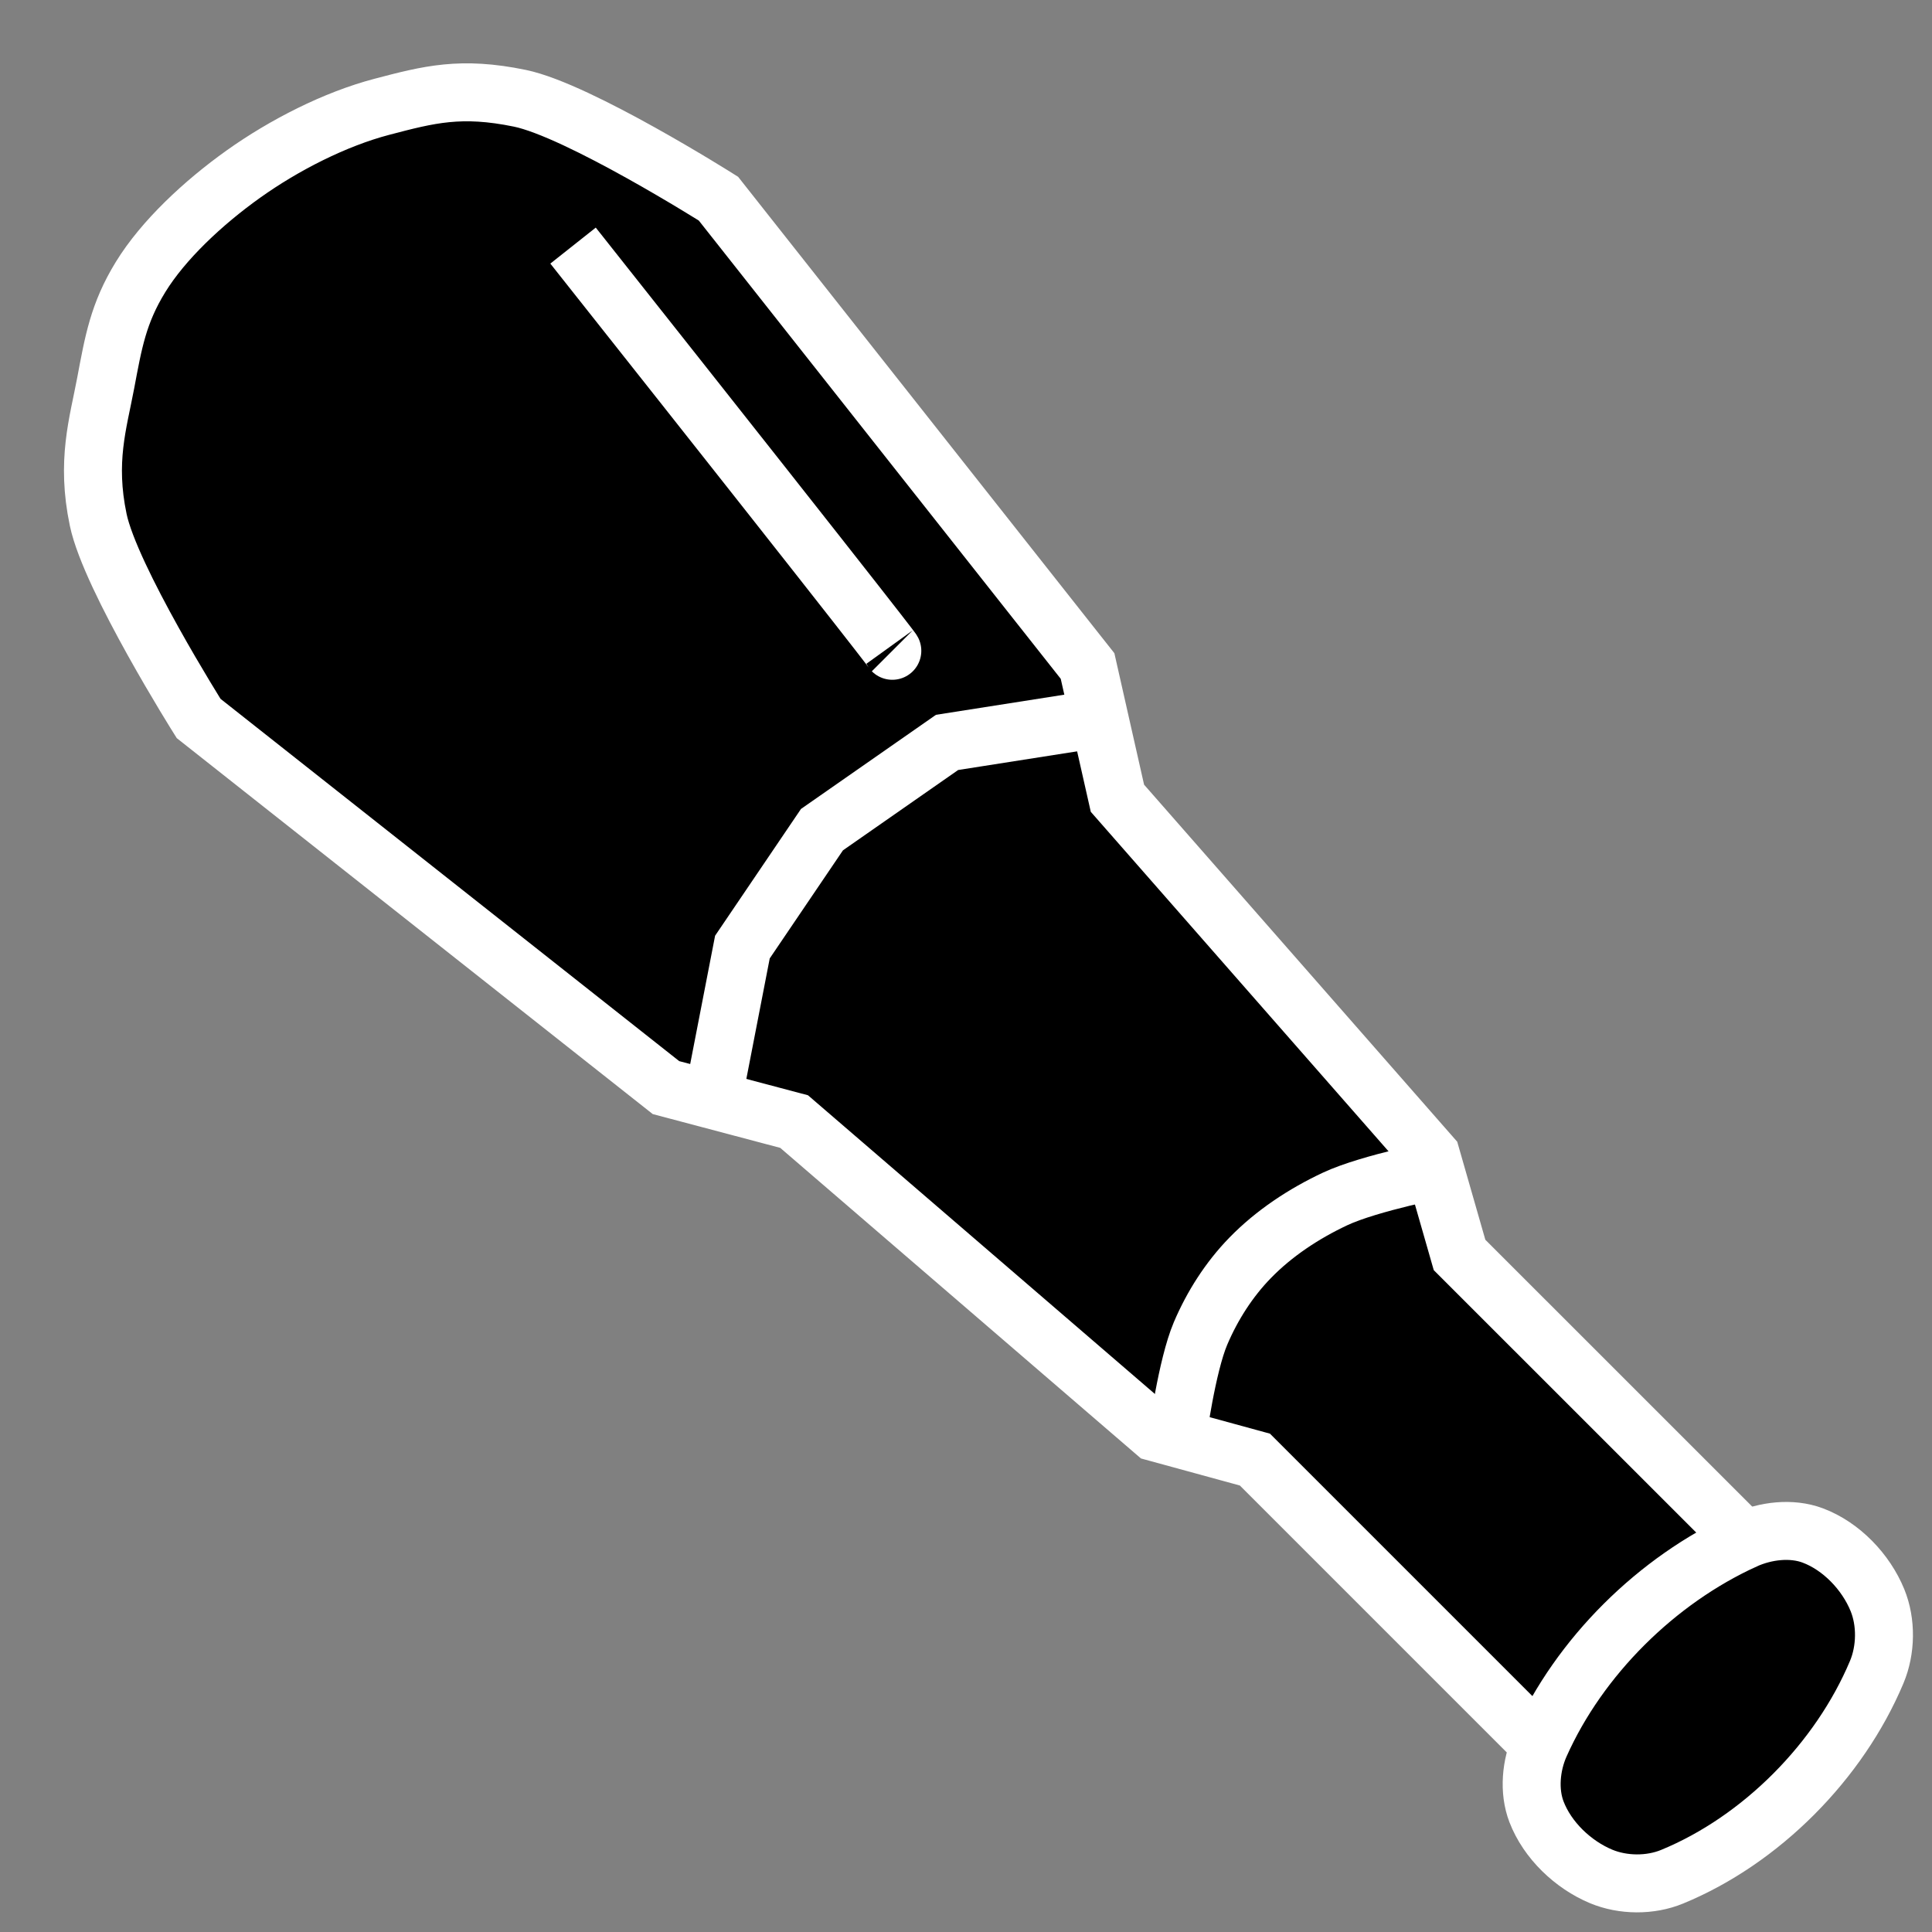 <?xml version="1.0" encoding="UTF-8" standalone="no"?>
<svg
   xmlns:dc="http://purl.org/dc/elements/1.1/"
   xmlns:cc="http://creativecommons.org/ns#"
   xmlns:rdf="http://www.w3.org/1999/02/22-rdf-syntax-ns#"
   xmlns:svg="http://www.w3.org/2000/svg"
   xmlns="http://www.w3.org/2000/svg"
   xmlns:sodipodi="http://sodipodi.sourceforge.net/DTD/sodipodi-0.dtd"
   xmlns:inkscape="http://www.inkscape.org/namespaces/inkscape"
   viewBox="0 0 100 100"
   id="svg3210"
   version="1.1"
   inkscape:version="0.48.2 r9819"
   width="100%"
   height="100%"
   sodipodi:docname="zin.svg">
  <rect x="0" y="0" width="100" height="100" fill="#808080" stroke="none"/>
  <defs
     id="defs3218" />
  <sodipodi:namedview
     pagecolor="#ff21ff"
     bordercolor="#666666"
     borderopacity="1"
     objecttolerance="10"
     gridtolerance="10"
     guidetolerance="10"
     inkscape:pageopacity="0.36862745"
     inkscape:pageshadow="2"
     inkscape:window-width="867"
     inkscape:window-height="796"
     id="namedview3216"
     showgrid="false"
     inkscape:zoom="0.59"
     inkscape:cx="41.054145"
     inkscape:cy="75.468993"
     inkscape:window-x="65"
     inkscape:window-y="26"
     inkscape:window-maximized="0"
     inkscape:current-layer="svg3210"
     showguides="true"
     inkscape:guide-bbox="true">
    <sodipodi:guide
       orientation="-0.707,0.707"
       position="26.377,94.386"
       id="guide3222" />
    <sodipodi:guide
       orientation="-0.707,0.707"
       position="105.916,25.917"
       id="guide3224" />
    <sodipodi:guide
       orientation="0.707,0.707"
       position="63.149,36.454"
       id="guide3226" />
    <sodipodi:guide
       orientation="0.707,0.707"
       position="65.89,44.703"
       id="guide3228" />
    <sodipodi:guide
       orientation="-0.707,0.707"
       position="102.331,12.5"
       id="guide3230" />
    <sodipodi:guide
       orientation="0.707,0.707"
       position="42.108,47.299"
       id="guide3232" />
    <sodipodi:guide
       orientation="-0.707,0.707"
       position="102.331,18.644"
       id="guide3234" />
    <sodipodi:guide
       orientation="-0.707,0.707"
       position="109.746,36.441"
       id="guide3236" />
    <sodipodi:guide
       orientation="-0.707,0.707"
       position="28.39,86.017"
       id="guide3238" />
    <sodipodi:guide
       orientation="0.707,0.707"
       position="74.153,42.797"
       id="guide3242" />
    <sodipodi:guide
       orientation="0.707,0.707"
       position="62.076,21.398"
       id="guide3244" />
    <sodipodi:guide
       orientation="0.707,0.707"
       position="62.288,59.534"
       id="guide3246" />
    <sodipodi:guide
       orientation="0.707,0.707"
       position="45.551,32.627"
       id="guide3248" />
    <sodipodi:guide
       orientation="0.707,0.707"
       position="74.788,52.119"
       id="guide3314" />
    <sodipodi:guide
       orientation="0.707,0.707"
       position="59.958,13.136"
       id="guide3316" />
    <sodipodi:guide
       orientation="-0.707,0.707"
       position="82.415,44.492"
       id="guide3318" />
    <sodipodi:guide
       orientation="-0.707,0.707"
       position="72.059,40.898"
       id="guide3320" />
    <sodipodi:guide
       orientation="-0.707,0.707"
       position="61.441,65.466"
       id="guide3322" />
    <sodipodi:guide
       orientation="-0.707,0.707"
       position="45.763,56.25"
       id="guide3324" />
    <sodipodi:guide
       orientation="-0.707,0.707"
       position="12.818,86.758"
       id="guide3328" />
    <sodipodi:guide
       orientation="-0.707,0.707"
       position="14.725,88.665"
       id="guide3330" />
    <sodipodi:guide
       orientation="-0.707,0.707"
       position="7.945,91.631"
       id="guide3332" />
    <sodipodi:guide
       orientation="-0.707,0.707"
       position="46.239,54.449"
       id="guide4111" />
    <sodipodi:guide
       orientation="-0.707,0.707"
       position="45.418,57.971"
       id="guide4113" />
    <sodipodi:guide
       orientation="-0.707,0.707"
       position="43.273,57.786"
       id="guide4115" />
    <sodipodi:guide
       orientation="0.707,0.707"
       position="53.072,61.282"
       id="guide4117" />
    <sodipodi:guide
       orientation="0.707,0.707"
       position="50.794,56.25"
       id="guide4119" />
    <sodipodi:guide
       orientation="0.707,0.707"
       position="31.356,72.034"
       id="guide4121" />
    <sodipodi:guide
       orientation="0.707,0.707"
       position="46.186,50.212"
       id="guide4123" />
    <sodipodi:guide
       orientation="0.707,0.707"
       position="44.544,48.57"
       id="guide4125" />
    <sodipodi:guide
       orientation="0.707,0.707"
       position="40.863,44.889"
       id="guide4127" />
    <sodipodi:guide
       orientation="-0.707,0.707"
       position="72.658,35.805"
       id="guide4131" />
    <sodipodi:guide
       orientation="-0.707,0.707"
       position="73.632,38.352"
       id="guide4133" />
    <sodipodi:guide
       orientation="-0.707,0.707"
       position="74.98,40.823"
       id="guide4135" />
    <sodipodi:guide
       orientation="-0.707,0.707"
       position="71.514,39.08"
       id="guide4137" />
    <sodipodi:guide
       orientation="-0.707,0.707"
       position="70.203,40.39"
       id="guide4139" />
    <sodipodi:guide
       orientation="-0.707,0.707"
       position="67.492,39.552"
       id="guide4141" />
    <sodipodi:guide
       orientation="-0.707,0.707"
       position="66.518,40.526"
       id="guide4143" />
    <sodipodi:guide
       orientation="-0.707,0.707"
       position="65.395,41.65"
       id="guide4145" />
    <sodipodi:guide
       orientation="-0.707,0.707"
       position="63.798,37.103"
       id="guide4149" />
    <sodipodi:guide
       orientation="-0.707,0.707"
       position="64.433,37.262"
       id="guide4151" />
    <sodipodi:guide
       orientation="-0.707,0.707"
       position="39.574,74.78"
       id="guide4191" />
    <sodipodi:guide
       orientation="-0.707,0.707"
       position="42.87,71.484"
       id="guide4193" />
    <sodipodi:guide
       orientation="-0.707,0.707"
       position="60.248,54.106"
       id="guide4195" />
    <sodipodi:guide
       orientation="-0.707,0.707"
       position="64.443,49.911"
       id="guide4197" />
    <sodipodi:guide
       orientation="-0.707,0.707"
       position="89.824,31.998"
       id="guide4199" />
    <sodipodi:guide
       orientation="-0.707,0.707"
       position="90.651,23.702"
       id="guide4272" />
    <sodipodi:guide
       orientation="-0.707,0.707"
       position="90.307,20.286"
       id="guide4274" />
    <sodipodi:guide
       orientation="0.707,0.707"
       position="78.814,33.686"
       id="guide4278" />
    <sodipodi:guide
       orientation="0.707,0.707"
       position="67.532,19.068"
       id="guide4280" />
    <sodipodi:guide
       orientation="0.707,0.707"
       position="60.54,59.269"
       id="guide4290" />
    <sodipodi:guide
       orientation="0.707,0.707"
       position="39.831,40.254"
       id="guide4292" />
  </sodipodi:namedview>
  <g
     transform="translate(0,0) scale(1,1)"
     stroke="white"
     stroke-width="5"
     id="g3212" />
  <path
     style="fill:#000000;fill-opacity:1;stroke:#ffffff;stroke-width:3;stroke-linecap:butt;stroke-linejoin:miter;stroke-miterlimit:4;stroke-opacity:1;stroke-dasharray:none"
     d="m 91.949,81.356 c 0,0 -0.029,1.991 -0.353,3.355 -0.324,1.363 -0.836,3.124 -2.08,4.409 -1.244,1.284 -3.521,2.113 -4.96,2.482 -1.439,0.369 -3.2,0.348 -3.2,0.348 L 64.954,75.548 59.778,74.132 41.103,58.052 34.471,56.294 10.281,37.188 c 0,0 -4.56,-7.245 -5.197,-10.281 -0.637,-3.036 -0.011,-4.971 0.387,-7.081 0.398,-2.11 0.647,-3.608 1.811,-5.498 1.163,-1.89 3.219,-3.825 5.323,-5.323 2.104,-1.498 4.73,-2.84 7.167,-3.479 2.436,-0.64 4.087,-1.068 7.134,-0.44 3.047,0.628 10.281,5.197 10.281,5.197 l 19.105,24.19 1.546,6.843 16.239,18.517 1.469,5.123 z"
     id="path4201"
     inkscape:connector-curvature="0"
     sodipodi:nodetypes="czzzcccccczzzzzzcccccc" />
  <path
     style="fill:#000000;stroke:#ffffff;stroke-width:3;stroke-linecap:butt;stroke-linejoin:miter;stroke-opacity:1;stroke-miterlimit:4;stroke-dasharray:none;fill-opacity:1"
     d="m 90.307,79.714 c 1.071,-0.487 2.42,-0.652 3.522,-0.238 1.477,0.554 2.75,1.886 3.347,3.347 0.469,1.149 0.444,2.579 -0.037,3.724 -1.934,4.604 -5.975,8.693 -10.593,10.593 -1.132,0.466 -2.542,0.454 -3.671,-0.016 -1.456,-0.607 -2.782,-1.874 -3.347,-3.347 -0.414,-1.081 -0.286,-2.412 0.185,-3.469 2.033,-4.561 6.047,-8.527 10.593,-10.593 z"
     id="path4276"
     inkscape:connector-curvature="0"
     sodipodi:nodetypes="sssssssss" />
  <path
     style="fill:none;stroke:#ffffff;stroke-width:3;stroke-linecap:butt;stroke-linejoin:miter;stroke-miterlimit:4;stroke-opacity:1;stroke-dasharray:none"
     d="m 60.94,74.34 c 0,0 0.488,-3.645 1.198,-5.317 0.61,-1.438 1.48,-2.8 2.57,-3.918 1.244,-1.277 2.782,-2.289 4.395,-3.047 1.79,-0.841 5.715,-1.595 5.715,-1.595"
     id="path4282"
     inkscape:connector-curvature="0"
     sodipodi:nodetypes="csssc" />
  <path
     sodipodi:nodetypes="ccccc"
     inkscape:connector-curvature="0"
     id="path4288"
     d="m 36.912,56.827 1.515,-7.807 4.118,-6.078 6.475,-4.515 7.966,-1.25"
     style="fill:none;stroke:#ffffff;stroke-width:3;stroke-linecap:butt;stroke-linejoin:miter;stroke-miterlimit:4;stroke-opacity:1;stroke-dasharray:none" />
  <path
     style="fill:none;stroke:#ffffff;stroke-width:3;stroke-linecap:butt;stroke-linejoin:miter;stroke-miterlimit:4;stroke-opacity:1;stroke-dasharray:none"
     d="M 29.661,12.712 C 46.61,34.11 46.186,33.686 46.186,33.686"
     id="path5113"
     inkscape:connector-curvature="0"
     sodipodi:nodetypes="cc" />
</svg>
